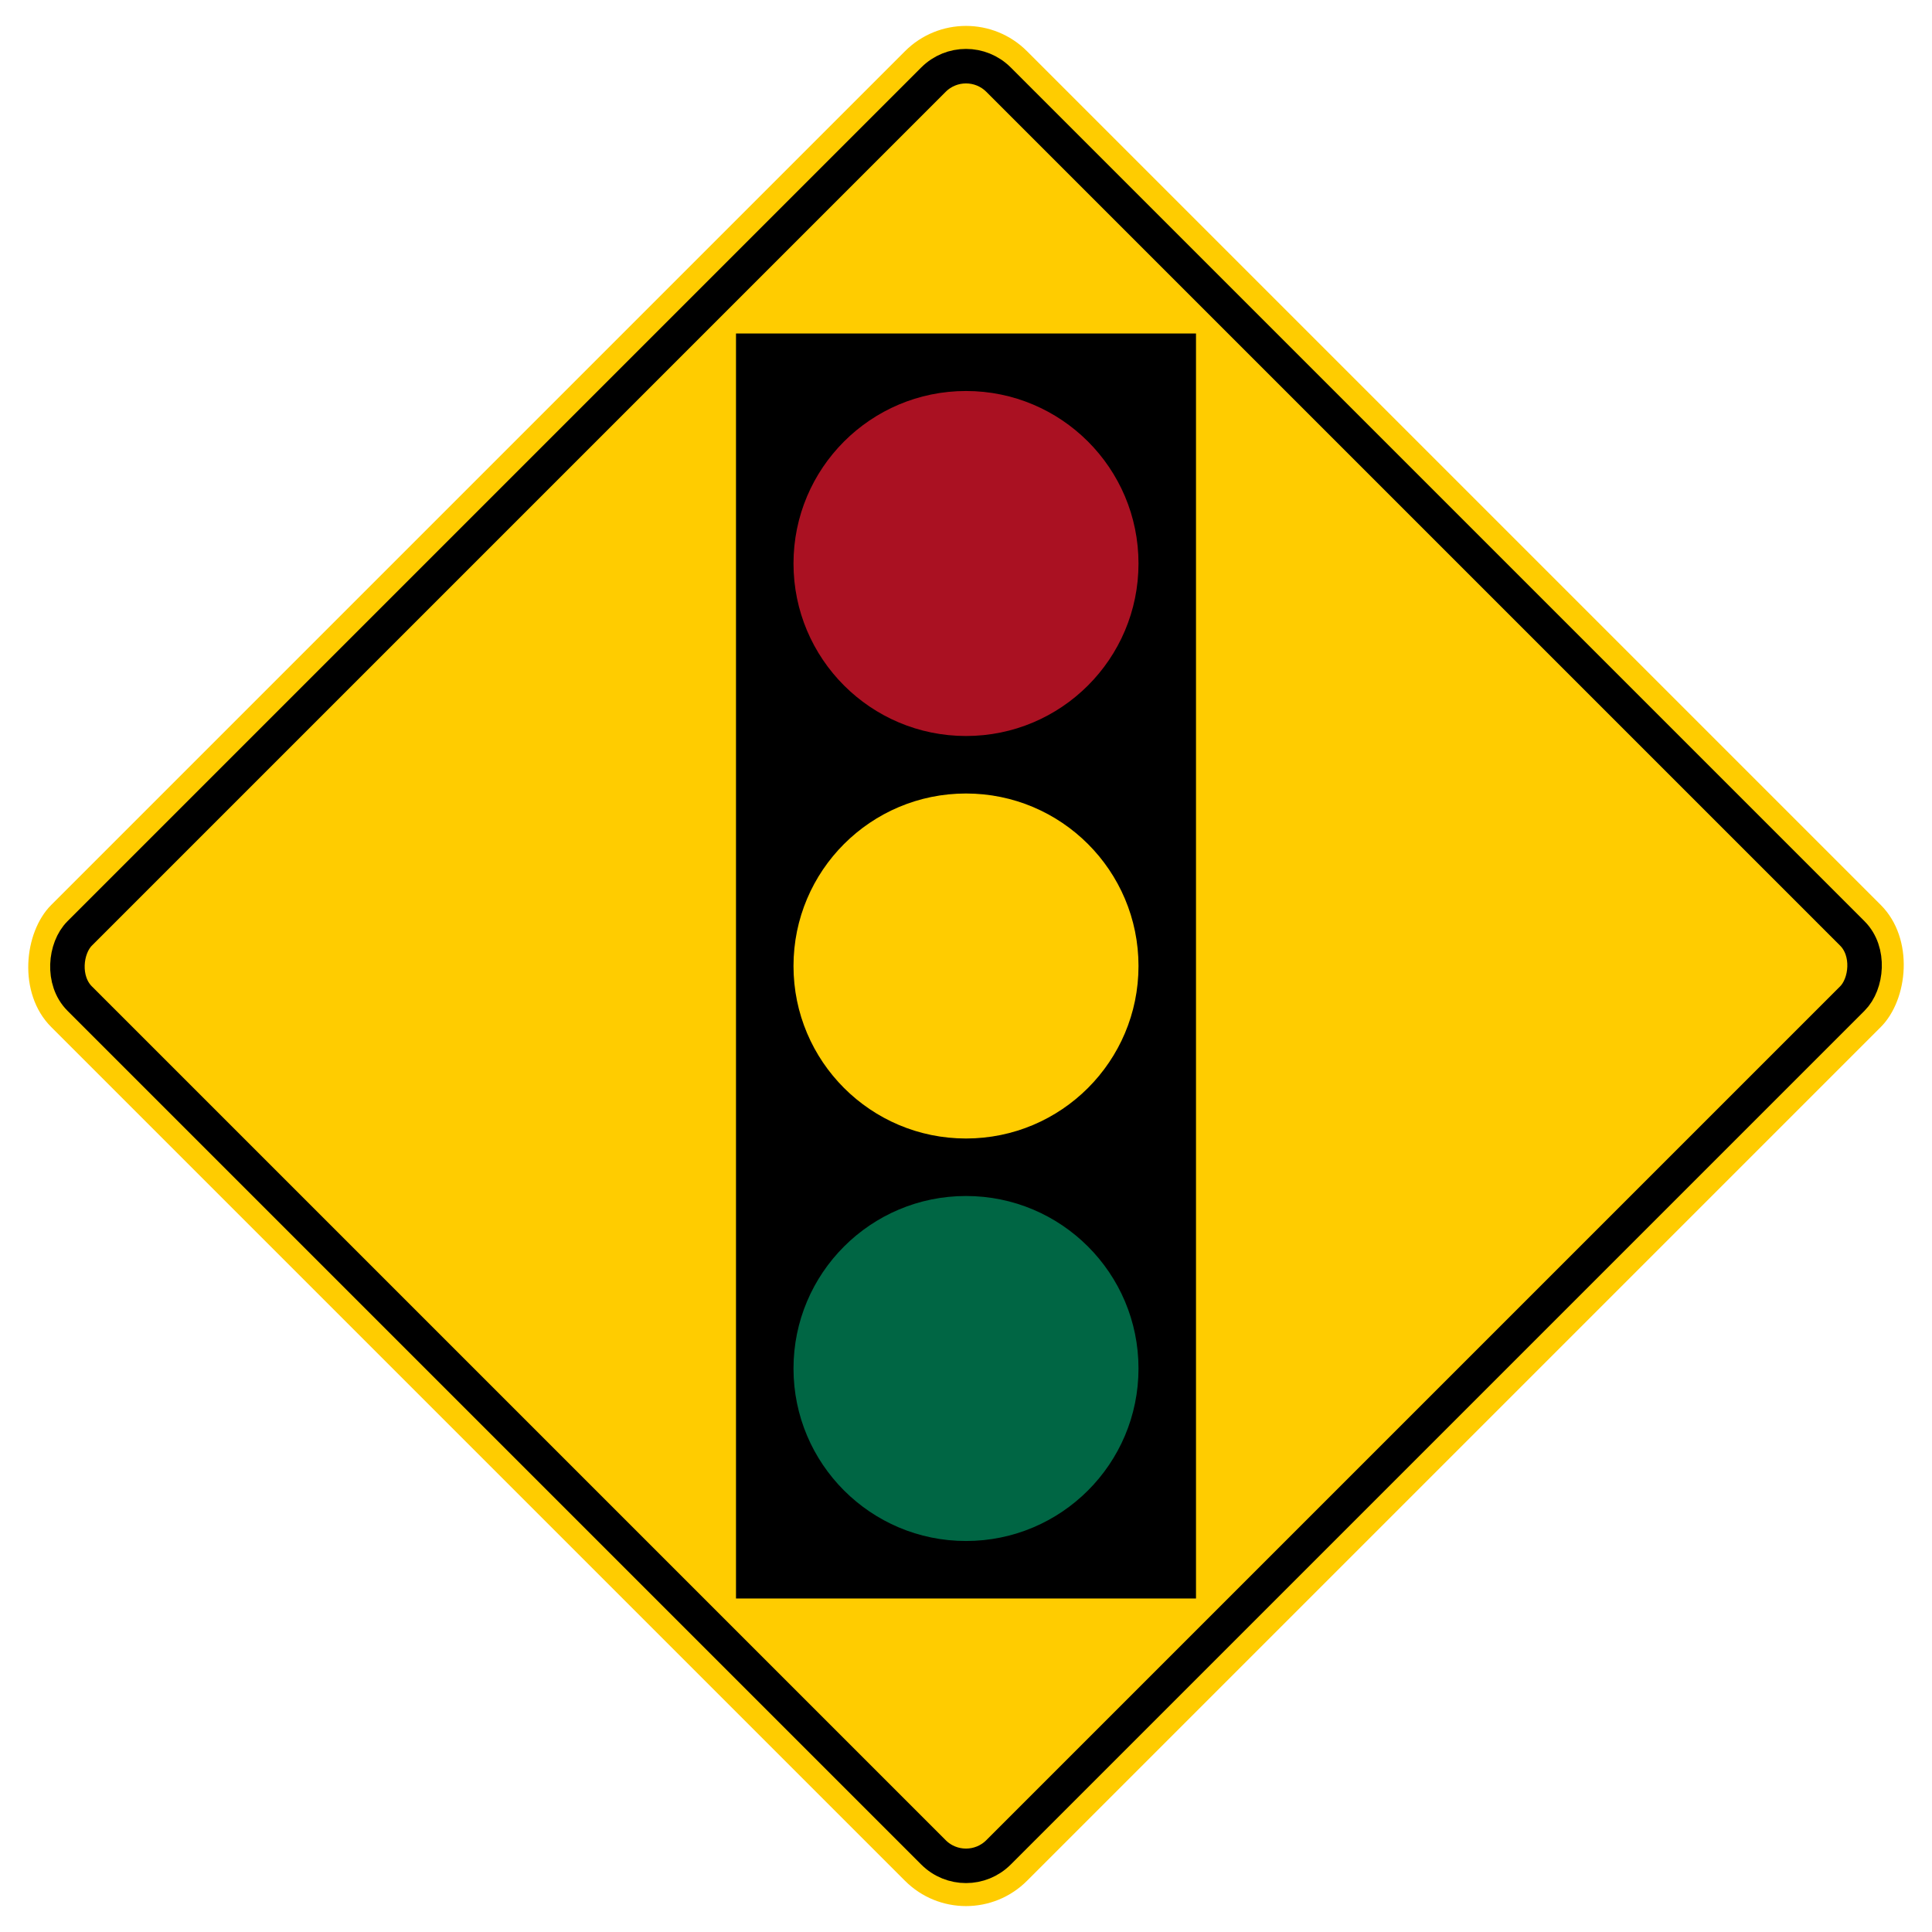 <svg version="1.1" viewBox="0 0 42 42" xmlns="http://www.w3.org/2000/svg">
 <g transform="rotate(45,21,21)" fill="#fc0">
  <rect x="6" y="6" width="30" height="30" ry="1.875"/>
  <rect x="6.875" y="6.875" width="28.25" height="28.25" ry="1" stroke="#000" stroke-width=".75"/>
 </g>
 <path d="m16 7.25h10v27.5h-10z"/>
 <g>
  <circle cx="21" cy="21" r="3.75" fill="#fc0"/>
  <circle cx="21" cy="12.25" r="3.75" fill="#a12"/>
  <circle cx="21" cy="29.75" r="3.75" fill="#064"/>
 </g>
</svg>
